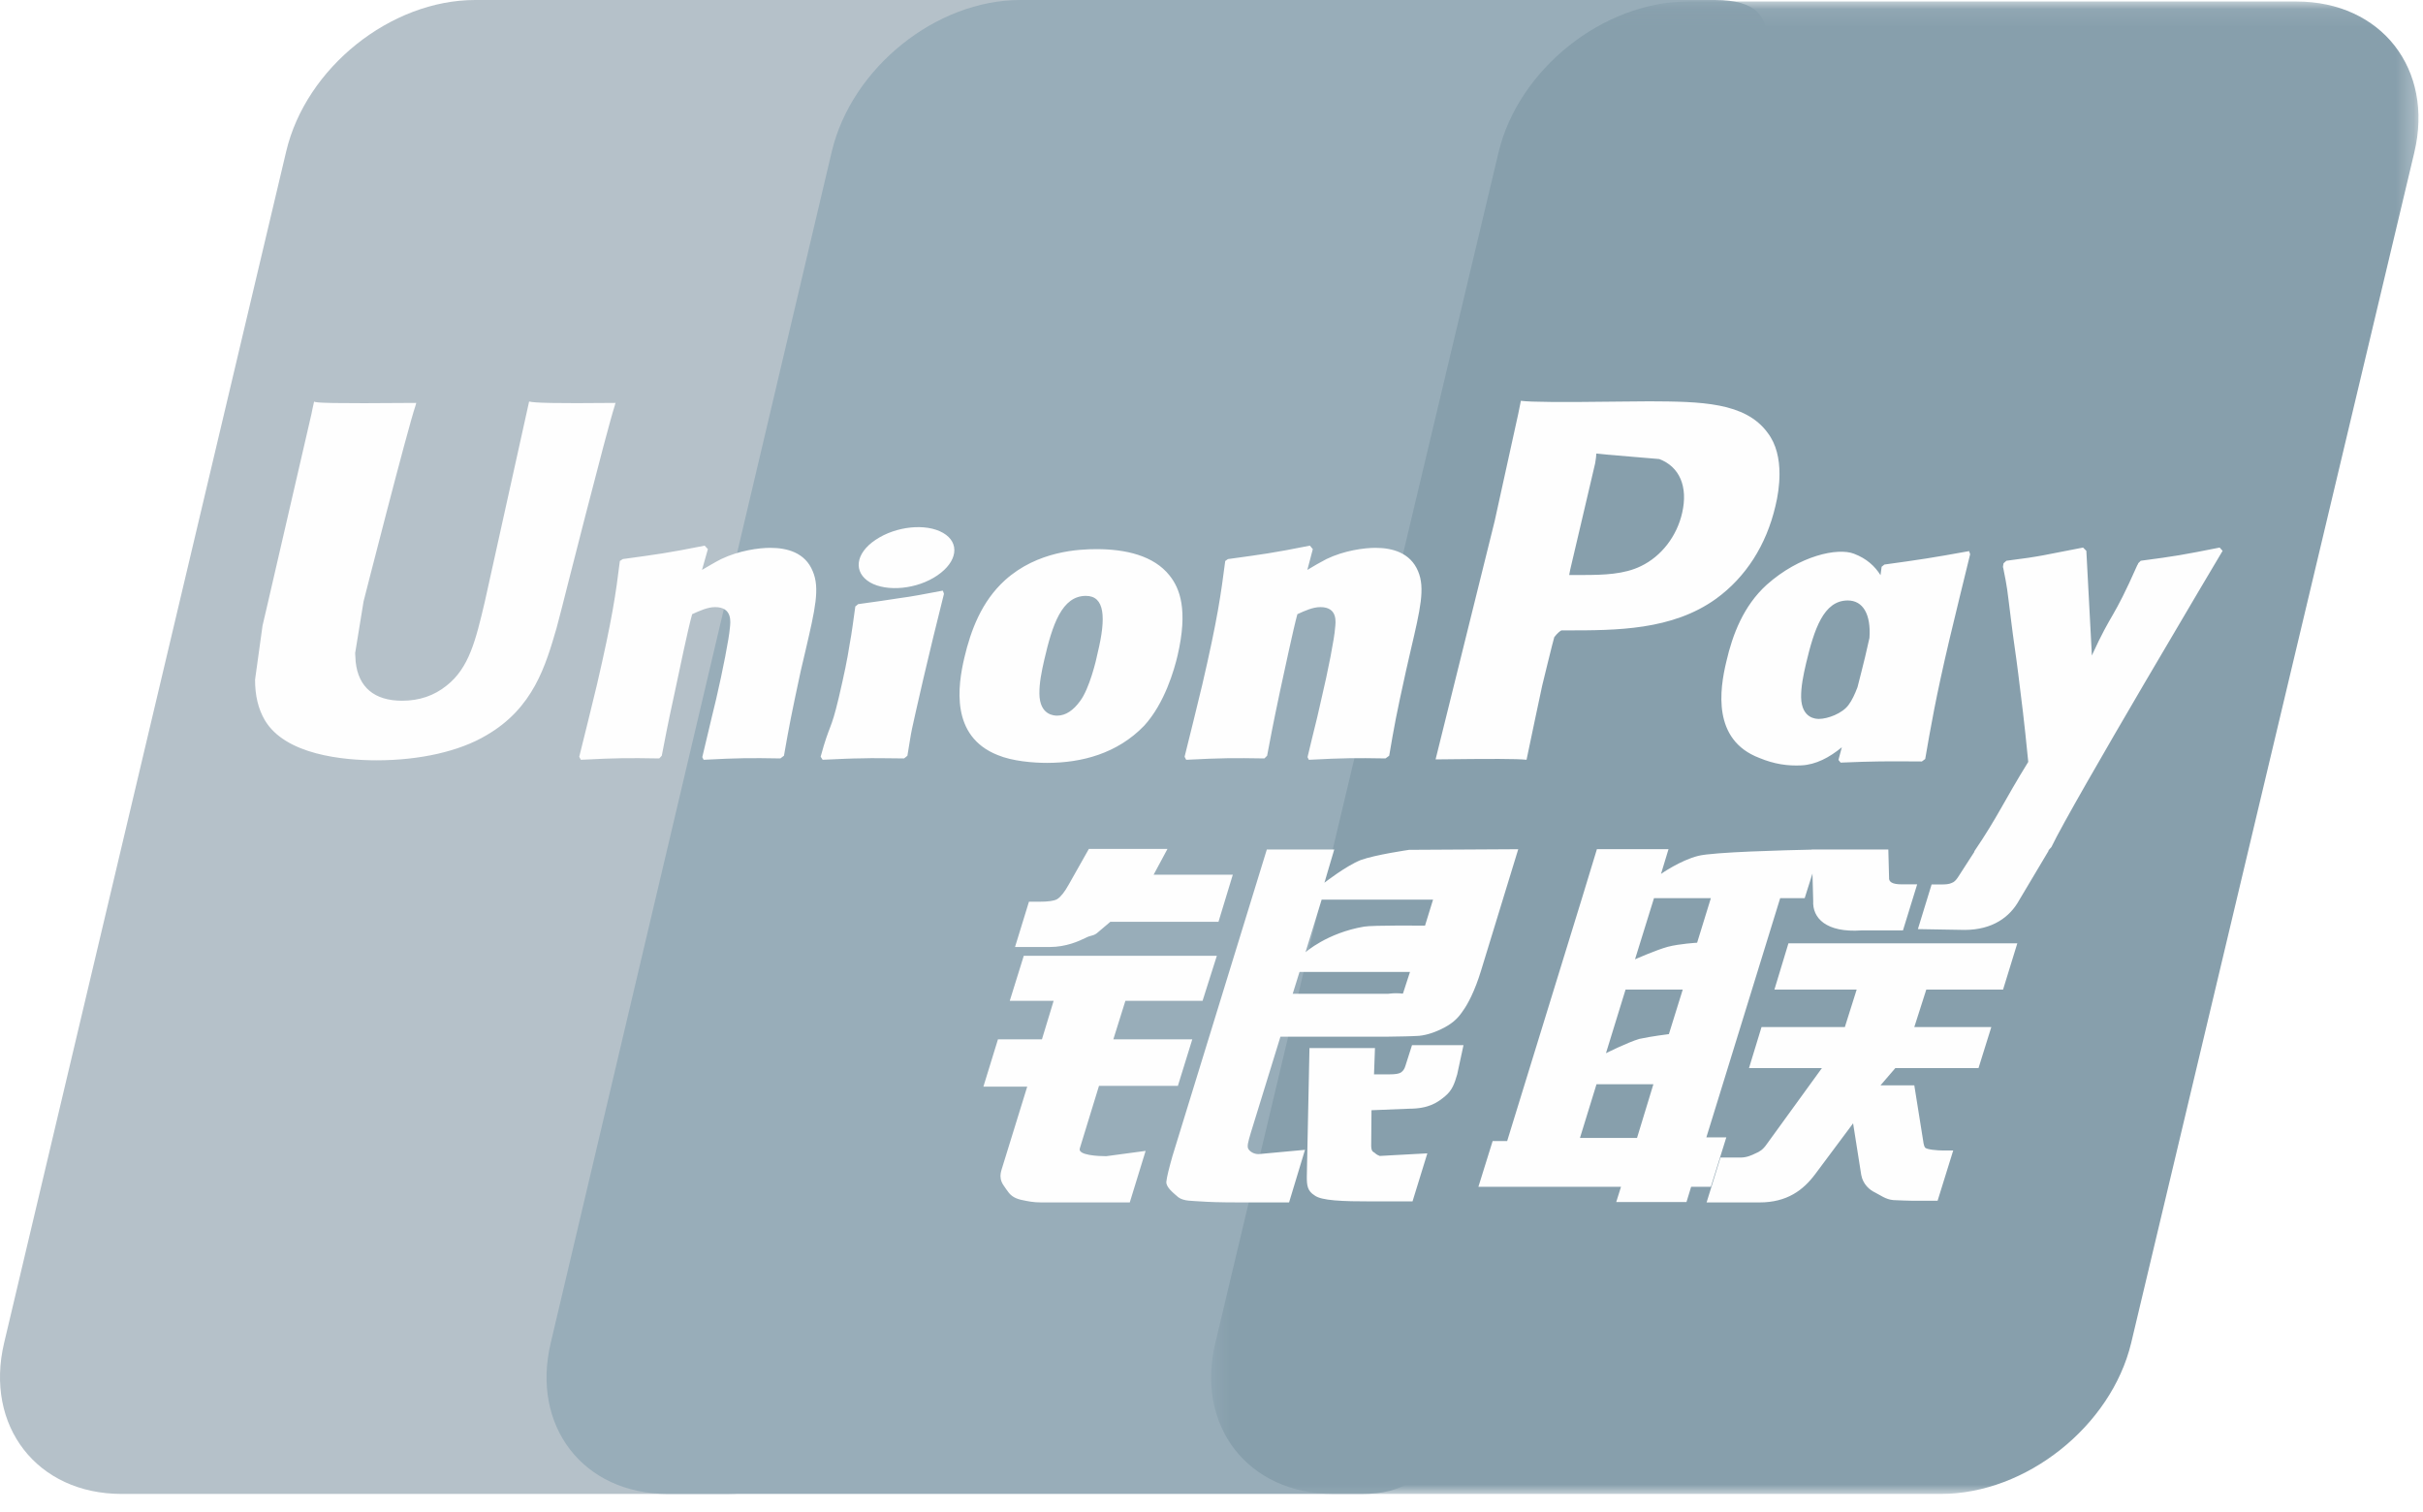 <svg xmlns="http://www.w3.org/2000/svg" xmlns:xlink="http://www.w3.org/1999/xlink" width="133" height="83" viewBox="0 0 133 83">
  <defs>
    <polygon id="to-use_payment-info_img_015-a" points=".478 .083 66.752 .083 66.752 82 .478 82"/>
  </defs>
  <g fill="none" fill-rule="evenodd" transform="translate(-388 -4900)">
    <rect width="1800" height="17640" fill="#FFF"/>
    <g transform="translate(247 4824)">
      <g transform="translate(141 76)">
        <path fill="#B5C1C9" d="M26.084,0 L59.328,0 C63.969,0 66.855,3.723 65.773,8.305 L50.295,73.707 C49.203,78.274 44.556,82 39.912,82 L6.671,82 C2.037,82 -0.856,78.274 0.227,73.707 L15.711,8.305 C16.794,3.723 21.437,0 26.084,0"/>
        <path fill="#98ADB9" d="M56.006,0 L94.125,0 C98.751,0 96.665,3.723 95.576,8.305 L80.147,73.707 C79.064,78.274 79.401,82 74.765,82 L36.646,82 C32.011,82 29.142,78.274 30.231,73.707 L45.66,8.305 C46.756,3.723 51.376,0 56.006,0"/>
        <g transform="translate(66)">
          <mask id="to-use_payment-info_img_015-b" fill="#fff">
            <use xlink:href="#to-use_payment-info_img_015-a"/>
          </mask>
          <path fill="#879FAC" d="M26.668,0.083 L60.052,0.083 C64.718,0.083 67.617,3.802 66.521,8.379 L50.981,73.715 C49.884,78.278 45.215,82 40.549,82 L7.181,82 C2.511,82 -0.385,78.278 0.709,73.715 L16.252,8.379 C17.339,3.802 21.999,0.083 26.668,0.083" mask="url(#to-use_payment-info_img_015-b)"/>
        </g>
        <path fill="#FEFEFE" d="M77.146,58.497 C77.096,58.674 77.016,58.782 76.905,58.863 C76.782,58.941 76.583,58.969 76.286,58.969 L75.421,58.969 L75.473,57.527 L71.878,57.527 L71.732,64.574 C71.727,65.082 71.777,65.377 72.157,65.613 C72.536,65.907 73.707,65.944 75.282,65.944 L77.534,65.944 L78.348,63.306 L76.387,63.412 L75.735,63.449 C75.646,63.412 75.561,63.377 75.466,63.285 C75.383,63.205 75.245,63.254 75.267,62.746 L75.282,60.939 L77.338,60.856 C78.449,60.856 78.923,60.502 79.328,60.165 C79.715,59.842 79.841,59.471 79.987,58.969 L80.332,57.369 L77.506,57.369 L77.146,58.497 Z M72.546,49.38 L78.661,49.38 L78.221,50.806 C78.221,50.806 75.339,50.778 74.877,50.861 C72.846,51.205 71.66,52.268 71.66,52.268 L72.546,49.38 Z M71.331,53.35 L77.395,53.35 L77.01,54.533 C76.956,54.561 76.826,54.475 76.209,54.546 L70.958,54.546 L71.331,53.35 Z M68.535,63.084 C68.433,62.941 68.506,62.69 68.661,62.166 L70.284,56.904 L76.057,56.904 C76.899,56.892 77.506,56.882 77.902,56.855 C78.326,56.811 78.788,56.662 79.29,56.397 C79.81,56.117 80.076,55.823 80.3,55.485 C80.55,55.148 80.952,54.41 81.297,53.272 L83.337,46.613 L77.346,46.647 C77.346,46.647 75.5,46.913 74.688,47.208 C73.869,47.536 72.697,48.453 72.697,48.453 L73.238,46.628 L69.537,46.628 L64.355,63.462 C64.172,64.115 64.049,64.589 64.02,64.875 C64.011,65.182 64.415,65.486 64.677,65.715 C64.988,65.944 65.446,65.907 65.886,65.944 C66.348,65.978 67.006,65.999 67.914,65.999 L70.758,65.999 L71.632,63.112 L69.085,63.348 C68.813,63.348 68.616,63.205 68.535,63.084 L68.535,63.084 Z M59.768,46.597 L58.671,48.54 C58.436,48.965 58.224,49.228 58.034,49.349 C57.866,49.451 57.534,49.494 57.053,49.494 L56.48,49.494 L55.715,51.98 L57.617,51.98 C58.531,51.98 59.233,51.651 59.569,51.488 C59.929,51.299 60.024,51.406 60.302,51.143 L60.945,50.598 L66.883,50.598 L67.67,48.01 L63.324,48.01 L64.083,46.597 L59.768,46.597 Z M59.271,63.034 L60.325,59.6 L64.655,59.6 L65.446,57.047 L61.112,57.047 L61.774,54.933 L66.01,54.933 L66.794,52.461 L56.196,52.461 L55.427,54.933 L57.835,54.933 L57.193,57.047 L54.779,57.047 L53.979,59.644 L56.385,59.644 L54.981,64.187 C54.792,64.788 55.07,65.018 55.247,65.297 C55.427,65.569 55.611,65.749 56.022,65.851 C56.446,65.944 56.737,65.999 57.132,65.999 L62.014,65.999 L62.884,63.171 L60.72,63.462 C60.302,63.462 59.145,63.413 59.271,63.034 L59.271,63.034 Z M97.399,54.317 L101.914,54.317 L101.265,56.375 L96.691,56.375 L96.004,58.625 L100.007,58.625 L96.976,62.804 C96.764,63.112 96.573,63.22 96.362,63.307 C96.15,63.413 95.871,63.536 95.549,63.536 L94.439,63.536 L93.676,66 L96.58,66 C98.09,66 98.981,65.327 99.639,64.445 L101.718,61.658 L102.164,64.487 C102.259,65.017 102.648,65.327 102.911,65.448 C103.201,65.591 103.502,65.836 103.926,65.872 C104.381,65.891 104.71,65.907 104.929,65.907 L106.356,65.907 L107.213,63.149 L106.65,63.149 C106.327,63.149 105.77,63.096 105.676,62.997 C105.581,62.876 105.581,62.69 105.53,62.408 L105.077,59.572 L103.223,59.572 L104.037,58.625 L108.602,58.625 L109.304,56.375 L105.077,56.375 L105.735,54.317 L109.95,54.317 L110.731,51.779 L98.168,51.779 L97.399,54.317 Z M89.857,62.461 L86.725,62.461 L87.633,59.514 L90.755,59.514 L89.857,62.461 Z M91.606,56.762 C91.606,56.762 90.626,56.882 89.98,57.025 C89.344,57.214 88.152,57.809 88.152,57.809 L89.228,54.317 L92.367,54.317 L91.606,56.762 Z M91.547,51.968 C90.918,52.138 89.747,52.656 89.747,52.656 L90.788,49.3 L93.91,49.3 L93.156,51.745 C93.156,51.745 92.192,51.8 91.547,51.968 L91.547,51.968 Z M94.758,62.43 L93.663,62.43 L97.715,49.3 L99.06,49.3 L99.487,47.947 L99.528,49.451 C99.478,50.381 100.225,51.205 102.186,51.069 L104.455,51.069 L105.235,48.54 L104.381,48.54 C103.891,48.54 103.663,48.419 103.692,48.159 L103.651,46.628 L99.45,46.628 L99.45,46.636 C98.091,46.664 94.035,46.764 93.214,46.978 C92.221,47.229 91.174,47.967 91.174,47.967 L91.585,46.612 L87.655,46.612 L86.836,49.3 L82.729,62.631 L81.932,62.631 L81.151,65.141 L88.978,65.141 L88.716,65.978 L92.572,65.978 L92.828,65.141 L93.91,65.141 L94.758,62.43 Z M122,30.235 L121.838,30.055 C119.776,30.464 119.402,30.529 117.508,30.779 L117.368,30.916 C117.362,30.939 117.356,30.972 117.346,31.003 L117.34,30.972 C115.929,34.161 115.97,33.473 114.821,35.983 C114.816,35.869 114.816,35.797 114.809,35.676 L114.521,30.235 L114.341,30.055 C112.18,30.464 112.129,30.529 110.133,30.779 L109.978,30.916 C109.956,30.981 109.956,31.052 109.943,31.13 L109.956,31.158 C110.205,32.407 110.146,32.128 110.396,34.099 C110.512,35.066 110.668,36.039 110.784,36.994 C110.981,38.592 111.091,39.379 111.332,41.819 C109.984,43.997 109.665,44.822 108.368,46.733 L108.376,46.752 L107.463,48.168 C107.359,48.317 107.264,48.419 107.131,48.463 C106.985,48.534 106.796,48.547 106.533,48.547 L106.027,48.547 L105.274,50.998 L107.855,51.042 C109.37,51.035 110.323,50.341 110.835,49.408 L112.458,46.684 L112.433,46.684 L112.604,46.492 C113.695,44.189 122,30.235 122,30.235 L122,30.235 Z M99.136,36.414 C99.582,34.542 100.095,32.959 101.424,32.959 C102.263,32.959 102.705,33.718 102.616,35.013 C102.544,35.336 102.467,35.676 102.376,36.061 C102.243,36.617 102.099,37.169 101.959,37.721 C101.816,38.098 101.65,38.454 101.468,38.692 C101.126,39.166 100.313,39.46 99.845,39.46 C99.712,39.46 98.892,39.46 98.864,38.277 C98.858,37.687 98.981,37.08 99.136,36.414 L99.136,36.414 Z M94.758,36.321 C94.394,37.839 93.976,40.613 96.567,41.601 C97.393,41.946 98.133,42.048 98.886,42.011 C99.681,41.969 100.417,41.578 101.099,41.017 C101.037,41.248 100.975,41.478 100.914,41.71 L101.032,41.859 C102.895,41.782 103.473,41.782 105.492,41.796 L105.676,41.66 C105.97,39.963 106.248,38.314 107.014,35.066 C107.388,33.511 107.76,31.97 108.143,30.42 L108.083,30.25 C105.999,30.628 105.442,30.709 103.436,30.987 L103.284,31.109 C103.263,31.267 103.243,31.418 103.223,31.57 C102.911,31.076 102.46,30.655 101.762,30.392 C100.87,30.049 98.776,30.491 96.976,32.097 C95.711,33.244 95.103,34.814 94.758,36.321 L94.758,36.321 Z M86.19,31.267 C86.19,31.267 87.567,25.403 87.56,25.425 L87.605,25.124 L87.624,24.895 L88.174,24.951 C88.174,24.951 91.012,25.19 91.078,25.196 C92.199,25.62 92.66,26.714 92.337,28.142 C92.044,29.447 91.179,30.545 90.07,31.075 C89.155,31.524 88.035,31.561 86.881,31.561 L86.134,31.561 L86.19,31.267 Z M83.793,41.703 C83.916,41.115 84.647,37.626 84.653,37.626 C84.653,37.626 85.276,35.066 85.315,34.973 C85.315,34.973 85.51,34.706 85.706,34.601 L85.994,34.601 C88.715,34.601 91.787,34.601 94.195,32.866 C95.833,31.676 96.953,29.918 97.453,27.783 C97.583,27.26 97.678,26.636 97.678,26.014 C97.678,25.196 97.511,24.387 97.026,23.754 C95.798,22.072 93.353,22.04 90.531,22.028 C90.522,22.028 89.139,22.04 89.139,22.04 C85.527,22.084 84.078,22.072 83.482,22 C83.432,22.258 83.337,22.717 83.337,22.717 C83.337,22.717 82.043,28.592 82.043,28.602 C82.043,28.602 78.946,41.094 78.8,41.682 C81.955,41.645 83.248,41.645 83.793,41.703 L83.793,41.703 Z M69.405,41.629 L69.553,41.481 C69.765,40.384 69.799,40.126 70.268,37.905 C70.501,36.851 70.986,34.536 71.214,33.712 C71.645,33.516 72.061,33.324 72.48,33.324 C73.438,33.324 73.321,34.149 73.283,34.477 C73.248,35.029 72.897,36.829 72.53,38.375 L72.302,39.373 C72.128,40.111 71.938,40.827 71.771,41.558 L71.844,41.704 C73.802,41.602 74.375,41.602 76.051,41.629 L76.254,41.481 C76.548,39.767 76.627,39.308 77.178,36.814 L77.44,35.667 C77.965,33.423 78.231,32.286 77.842,31.36 C77.412,30.322 76.403,30.07 75.495,30.07 C74.893,30.07 73.789,30.212 72.808,30.687 C72.458,30.867 72.106,31.074 71.761,31.282 L72.061,30.142 L71.901,29.949 C69.809,30.365 69.331,30.421 67.402,30.687 L67.254,30.793 C67.019,32.615 66.829,33.984 65.997,37.567 C65.68,38.887 65.352,40.22 65.023,41.537 L65.111,41.704 C67.095,41.602 67.687,41.602 69.405,41.629 L69.405,41.629 Z M57.322,36.212 C57.762,34.307 58.281,32.707 59.606,32.707 C60.645,32.707 60.72,33.897 60.258,35.809 C60.176,36.234 59.797,37.812 59.284,38.484 C58.926,38.979 58.502,39.28 58.034,39.28 C57.895,39.28 57.066,39.28 57.053,38.075 C57.047,37.48 57.171,36.872 57.322,36.212 L57.322,36.212 Z M57.471,41.874 C59.379,41.874 61.334,41.36 62.806,39.832 C63.938,38.592 64.457,36.749 64.636,35.989 C65.222,33.473 64.766,32.298 64.193,31.583 C63.324,30.492 61.787,30.142 60.192,30.142 C59.233,30.142 56.949,30.235 55.165,31.846 C53.884,33.008 53.291,34.585 52.935,36.097 C52.574,37.638 52.159,40.412 54.763,41.444 C55.567,41.782 56.725,41.874 57.471,41.874 L57.471,41.874 Z M51.77,29.252 C50.827,28.707 49.173,28.88 48.059,29.633 C46.949,30.371 46.822,31.418 47.762,31.97 C48.689,32.5 50.349,32.342 51.453,31.583 C52.561,30.829 52.7,29.791 51.77,29.252 L51.77,29.252 Z M51.748,32.419 C50.71,32.614 50.049,32.745 49.391,32.829 C48.74,32.931 48.103,33.024 47.101,33.161 L47.021,33.231 L46.949,33.287 C46.844,34.019 46.771,34.651 46.633,35.394 C46.516,36.163 46.335,37.036 46.041,38.291 C45.813,39.252 45.695,39.587 45.566,39.925 C45.44,40.263 45.301,40.591 45.045,41.537 L45.105,41.624 L45.155,41.703 C46.092,41.66 46.705,41.629 47.335,41.624 C47.964,41.601 48.616,41.624 49.625,41.629 L49.714,41.559 L49.808,41.481 C49.954,40.629 49.976,40.4 50.065,39.984 C50.154,39.538 50.306,38.921 50.679,37.272 C50.856,36.498 51.053,35.726 51.236,34.936 C51.426,34.149 51.625,33.374 51.814,32.599 L51.786,32.506 L51.748,32.419 Z M42.273,30.07 C41.672,30.07 40.574,30.213 39.587,30.686 C39.23,30.867 38.891,31.075 38.534,31.281 L38.856,30.141 L38.679,29.95 C36.588,30.365 36.119,30.42 34.187,30.686 L34.025,30.792 C33.8,32.614 33.601,33.985 32.77,37.567 C32.453,38.886 32.124,40.219 31.795,41.537 L31.884,41.704 C33.864,41.601 34.465,41.601 36.186,41.629 L36.325,41.481 C36.544,40.384 36.572,40.127 37.057,37.905 C37.284,36.851 37.758,34.536 37.993,33.712 C38.423,33.517 38.847,33.324 39.252,33.324 C40.217,33.324 40.099,34.149 40.062,34.477 C40.02,35.029 39.669,36.829 39.309,38.376 L39.068,39.374 C38.9,40.111 38.717,40.827 38.549,41.558 L38.622,41.704 C40.574,41.601 41.169,41.601 42.836,41.629 L43.032,41.481 C43.333,39.767 43.421,39.308 43.956,36.813 L44.225,35.667 C44.747,33.424 45.009,32.286 44.614,31.36 C44.197,30.321 43.194,30.07 42.273,30.07 L42.273,30.07 Z M33.791,22.115 C30.374,22.149 29.365,22.115 29.043,22.04 C28.919,22.617 26.613,33.036 26.607,33.045 C26.11,35.153 25.749,36.655 24.522,37.626 C23.826,38.19 23.012,38.462 22.069,38.462 C20.554,38.462 19.671,37.725 19.523,36.327 L19.495,35.847 C19.495,35.847 19.957,33.023 19.957,33.008 C19.957,33.008 22.377,23.513 22.81,22.258 C22.833,22.187 22.839,22.149 22.845,22.115 C18.134,22.156 17.299,22.115 17.242,22.04 C17.21,22.143 17.094,22.731 17.094,22.731 L14.623,33.433 L14.411,34.34 L14,37.309 C14,38.19 14.177,38.908 14.528,39.516 C15.654,41.443 18.865,41.732 20.682,41.732 C23.022,41.732 25.218,41.245 26.702,40.356 C29.277,38.865 29.951,36.535 30.552,34.464 L30.83,33.402 C30.83,33.402 33.323,23.541 33.747,22.258 C33.763,22.187 33.769,22.149 33.791,22.115 L33.791,22.115 Z"/>
      </g>
      <rect width="415" height="236" stroke="#DDD" transform="translate(0 1)"/>
    </g>
  </g>
</svg>
